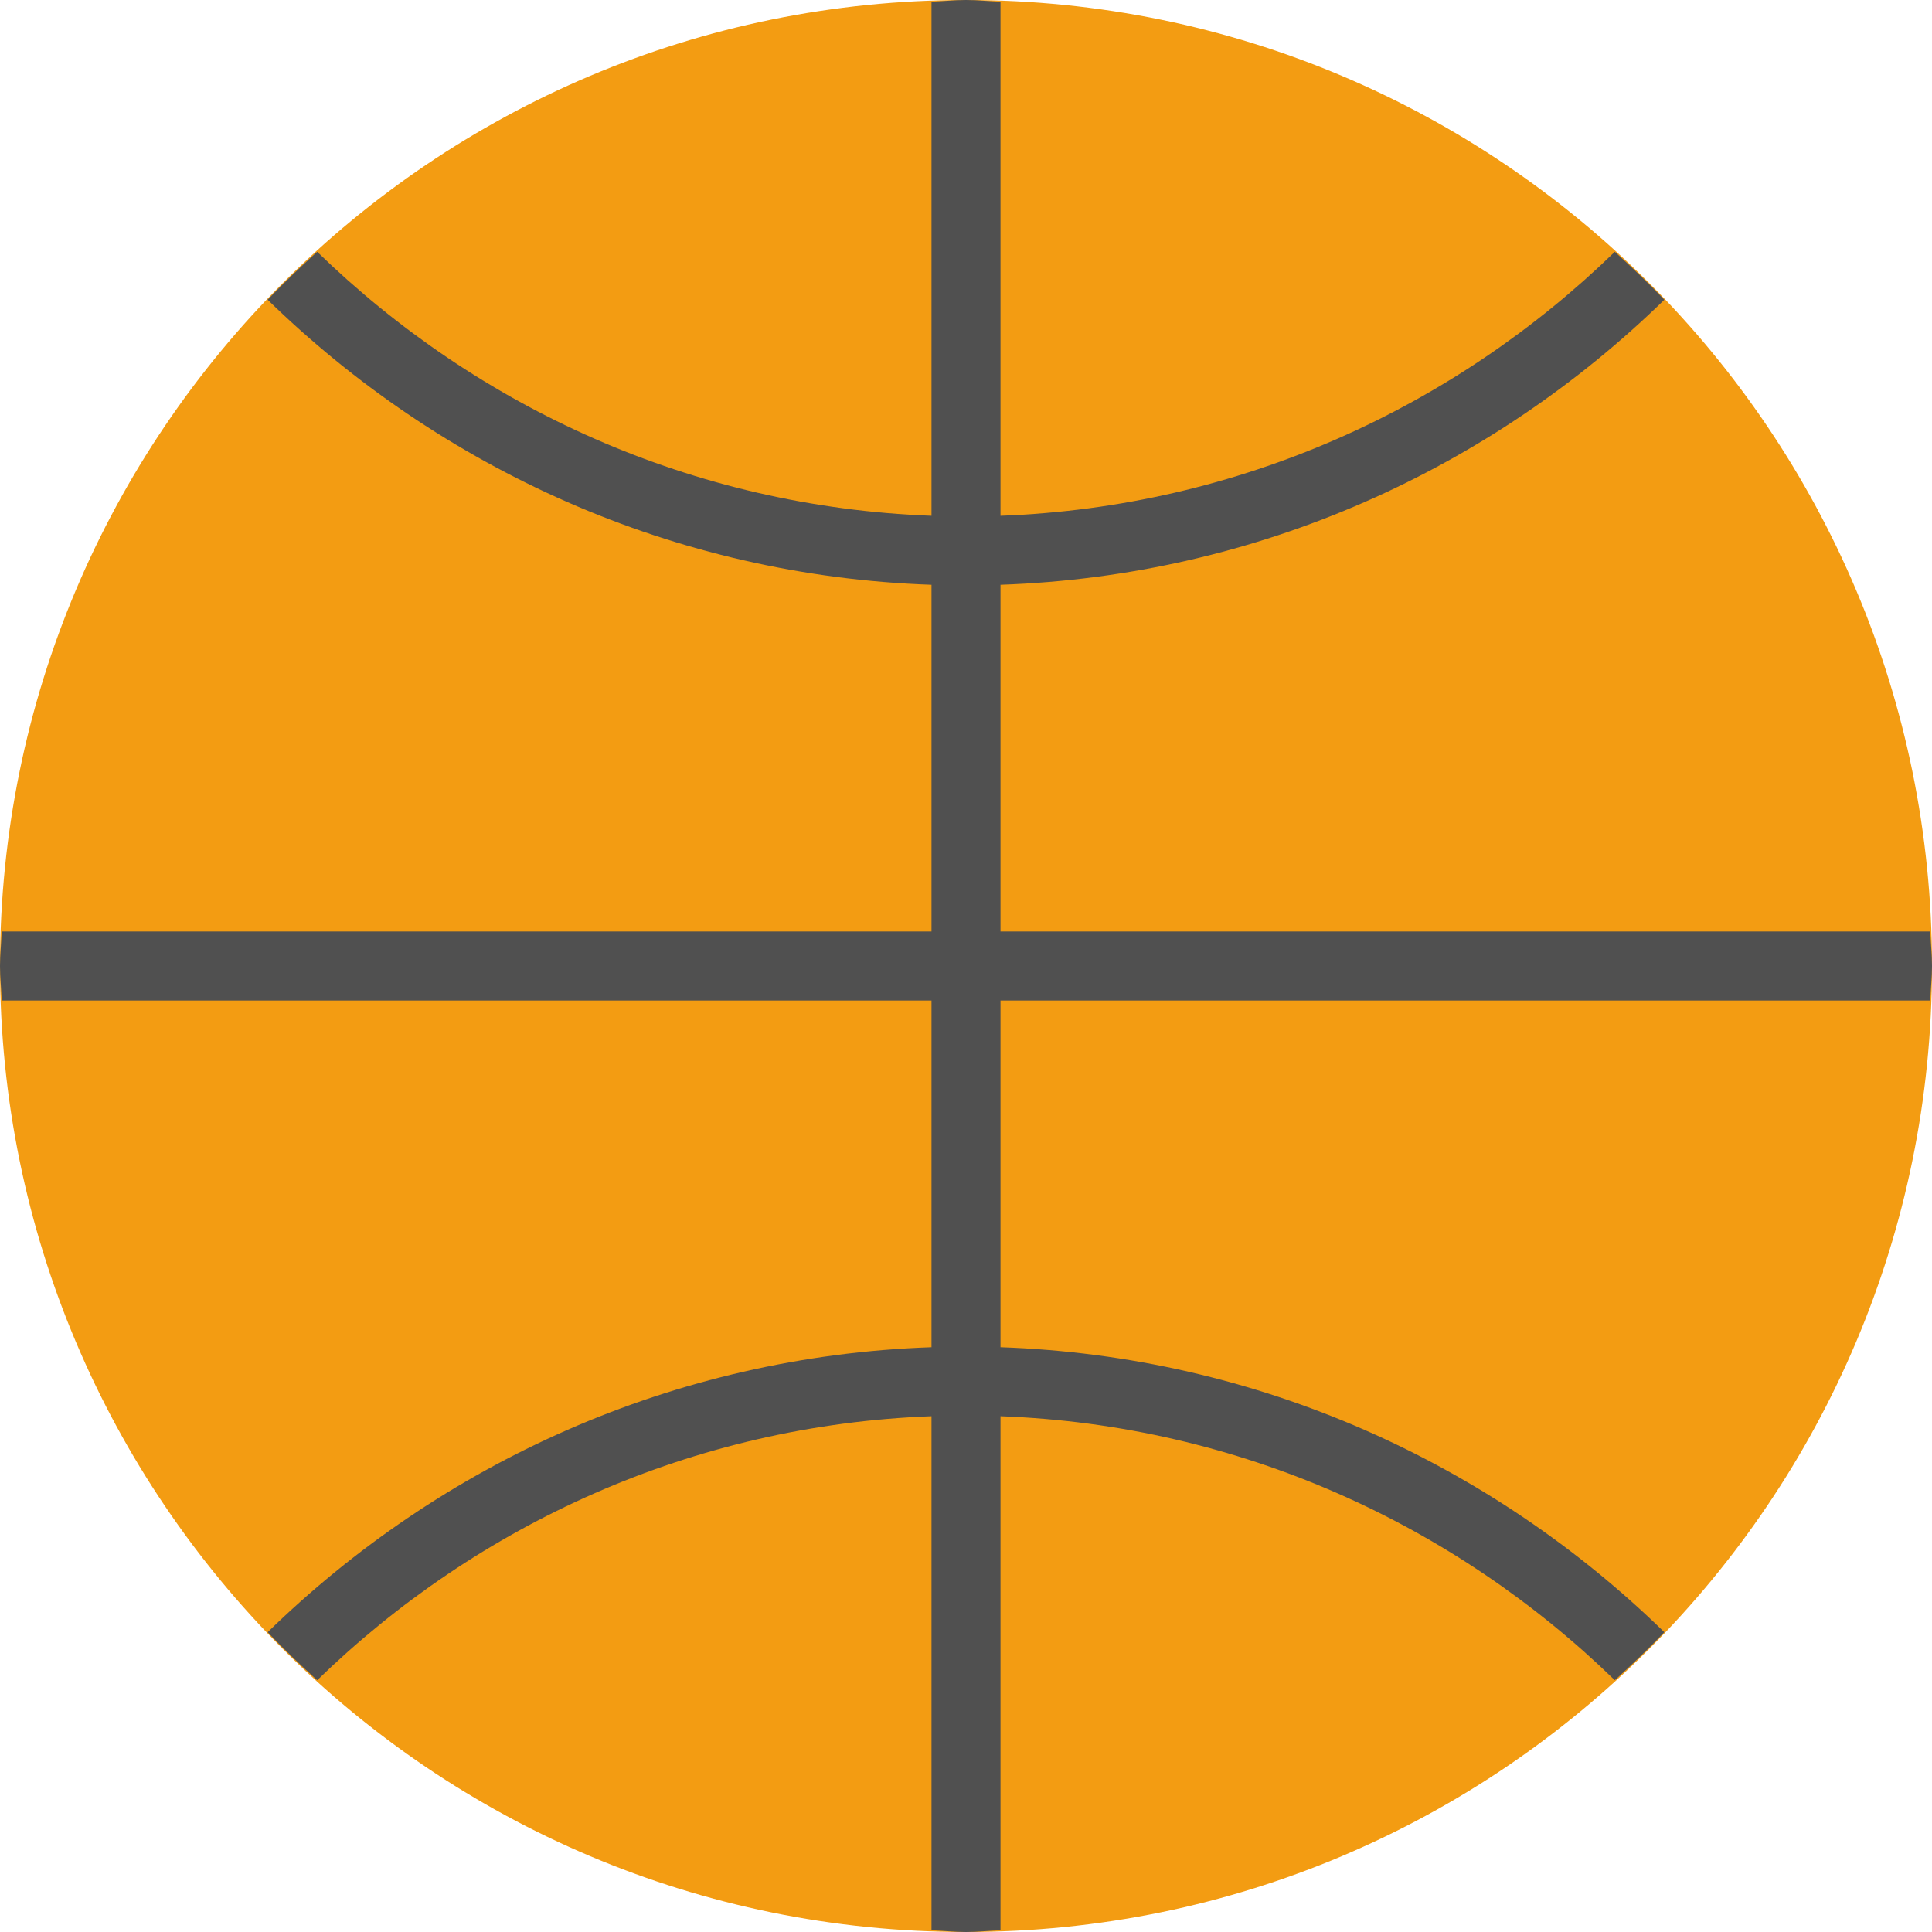 <?xml version="1.0" encoding="UTF-8" standalone="no"?>
<svg width="28px" height="28px" viewBox="0 0 28 28" version="1.1" xmlns="http://www.w3.org/2000/svg" xmlns:xlink="http://www.w3.org/1999/xlink" xmlns:sketch="http://www.bohemiancoding.com/sketch/ns">
    <!-- Generator: Sketch 3.3 (11970) - http://www.bohemiancoding.com/sketch -->
    <title>basketball</title>
    <desc>Created with Sketch.</desc>
    <defs></defs>
    <g id="Page-1" stroke="none" stroke-width="1" fill="none" fill-rule="evenodd" sketch:type="MSPage">
        <g id="Symbolicons-Color" sketch:type="MSArtboardGroup" transform="translate(-756, -756)">
            <g id="basketball" sketch:type="MSLayerGroup" transform="translate(756, 756)">
                <path d="M28,14 C28,21.732 21.732,28 14,28 C6.268,28 0,21.732 0,14 C0,6.268 6.268,0 14,0 C21.732,0 28,6.268 28,14" id="Fill-604" fill="#F39C12" sketch:type="MSShapeGroup"></path>
                <path d="M14.5,8.475 C18.239,8.346 21.616,6.789 24.121,4.344 C23.891,4.103 23.65,3.874 23.403,3.649 C21.081,5.907 17.959,7.347 14.5,7.475 L14.5,0.025 C14.333,0.019 14.169,0 14,0 C13.831,0 13.667,0.019 13.5,0.025 L13.5,7.475 C10.041,7.347 6.92,5.907 4.597,3.649 C4.35,3.874 4.109,4.103 3.879,4.344 C6.384,6.789 9.76,8.346 13.5,8.475 L13.5,13.5 L0.025,13.5 C0.019,13.667 0,13.831 0,14 C0,14.169 0.019,14.332 0.025,14.5 L13.5,14.5 L13.5,19.525 C9.76,19.654 6.384,21.211 3.879,23.655 C4.109,23.897 4.35,24.126 4.597,24.351 C6.92,22.093 10.041,20.653 13.5,20.525 L13.5,27.975 C13.667,27.981 13.831,28 14,28 C14.169,28 14.333,27.981 14.5,27.975 L14.5,20.525 C17.959,20.653 21.081,22.093 23.403,24.351 C23.65,24.126 23.891,23.897 24.121,23.655 C21.616,21.211 18.239,19.654 14.5,19.525 L14.5,14.5 L27.975,14.5 C27.981,14.332 28,14.169 28,14 C28,13.831 27.981,13.667 27.975,13.5 L14.5,13.5 L14.5,8.475" id="Fill-605" fill="#505050" sketch:type="MSShapeGroup"></path>
            </g>
        </g>
    </g>
</svg>